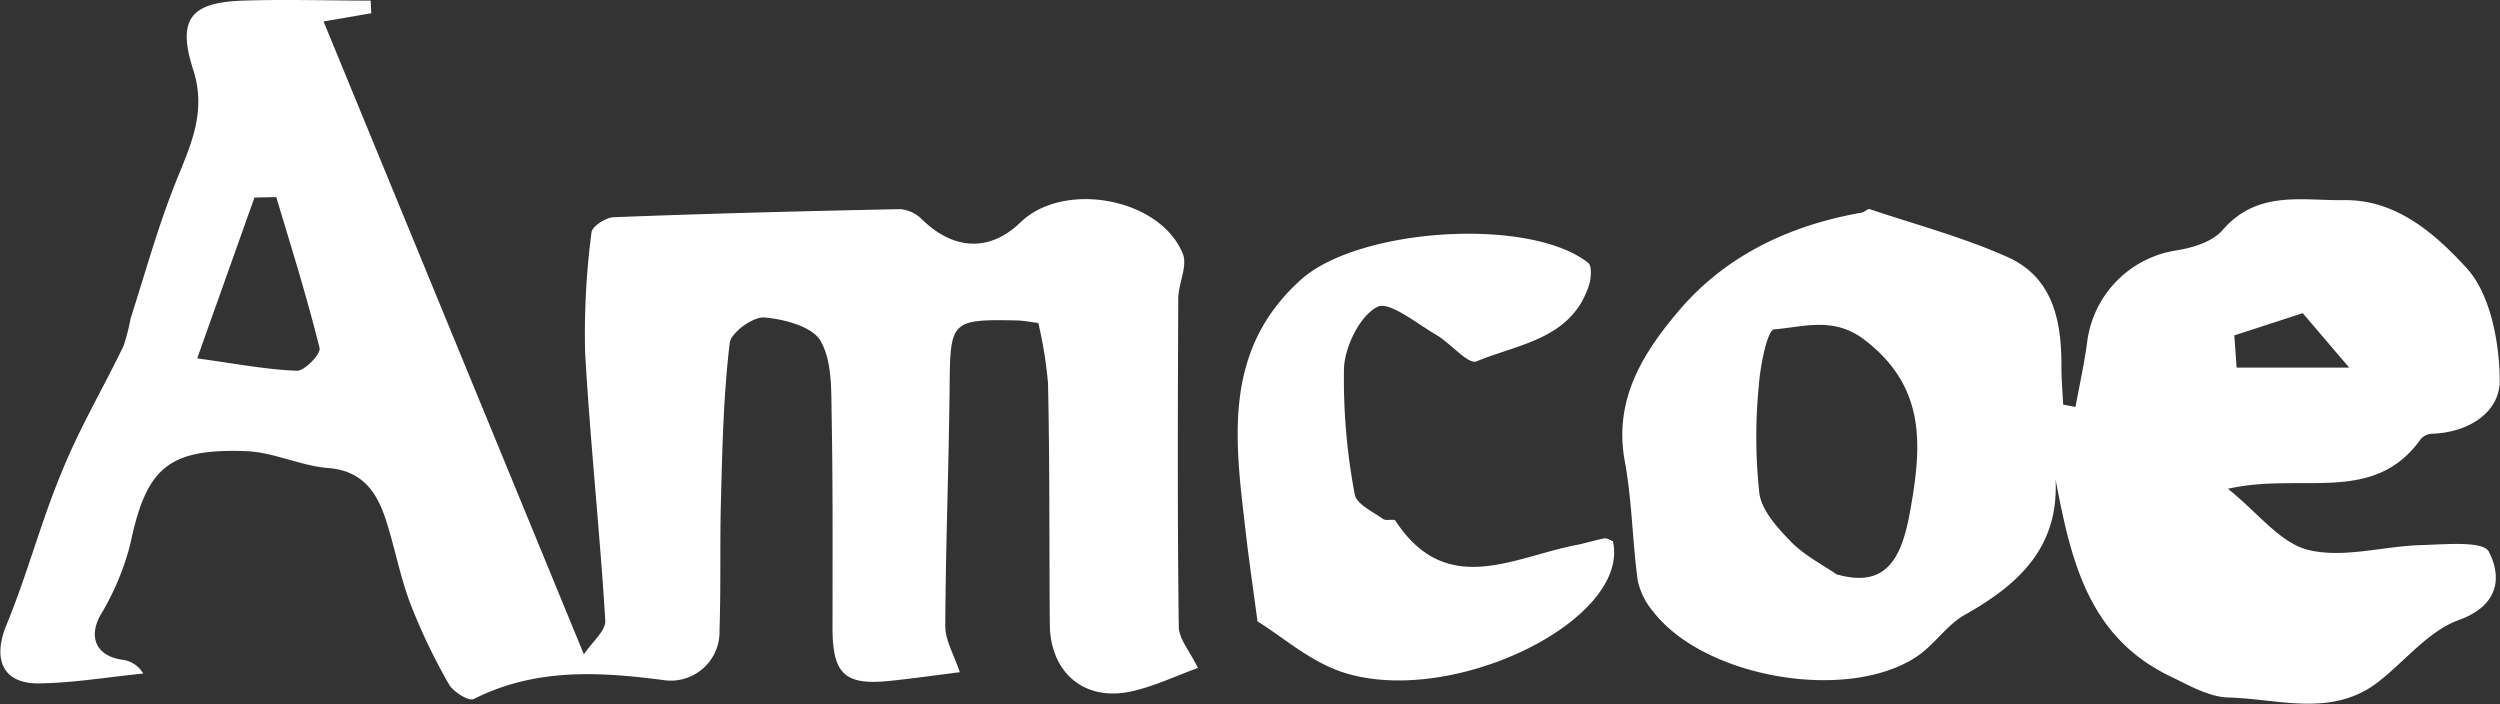 <svg id="Warstwa_1" data-name="Warstwa 1" xmlns="http://www.w3.org/2000/svg" viewBox="0 0 288.67 81.3"><rect x="0" y="0" width="288.67" height="81.3" fill="#333333" stroke="none"/><title>amcoe</title><path d="M152.85,218.53l-5.51.95,30.06,73.08c.94-1.42,2.55-2.73,2.47-3.93-.63-10.34-1.75-20.65-2.33-31a89.93,89.93,0,0,1,.74-13.8c.07-.69,1.65-1.72,2.56-1.75,11-.42,22.08-.71,33.12-.93a4.06,4.06,0,0,1,2.52,1.22c3.66,3.55,7.81,3.71,11.33.31,5-4.85,16.14-2.83,18.75,3.63.57,1.42-.52,3.44-.53,5.18-.05,12.61-.1,25.22.06,37.83,0,1.46,1.3,2.9,2.21,4.81-2.53.9-5.21,2.22-8,2.77-5.3,1-9.06-2.36-9.1-7.83-.08-9.28,0-18.57-.21-27.85a49.07,49.07,0,0,0-1.12-6.93c-.87-.1-1.67-.27-2.47-.29-7.61-.15-7.7.06-7.77,7.64-.09,9.22-.46,18.44-.5,27.66,0,1.65,1,3.29,1.68,5.32-2.65.33-5.36.72-8.08,1-5.17.54-6.6-.77-6.62-6,0-8.2.05-16.4-.1-24.59-.06-2.94.08-6.28-1.27-8.65-.94-1.66-4.19-2.53-6.5-2.72-1.31-.11-3.86,1.75-4,2.94-.7,5.87-.85,11.81-1,17.73-.16,5.13,0,10.27-.18,15.41a5.63,5.63,0,0,1-6.39,5.8c-7.61-1-14.89-1.4-22,2.18-.56.28-2.37-.84-2.86-1.72a68.37,68.37,0,0,1-4.45-9.3c-1.18-3.13-1.79-6.47-2.82-9.66s-2.69-5.69-6.68-6c-3.21-.26-6.32-1.84-9.51-1.95-9.06-.31-11.5,2-13.35,10.84a30.64,30.64,0,0,1-3.45,8.15c-1.38,2.53-.43,4.69,2.57,5.1a3.27,3.27,0,0,1,2.4,1.59c-4,.4-8,1.08-12,1.14-4.25.07-5.42-2.8-3.79-6.76,2.41-5.83,4-12,6.45-17.82,2-4.92,4.74-9.57,7.06-14.37a23.52,23.52,0,0,0,.82-3.18c1.69-5.26,3.16-10.62,5.21-15.74,1.71-4.27,3.61-8.1,2-13.05-1.87-5.84-.22-7.73,5.84-7.92,4.88-.16,9.78,0,14.67,0Zm-20.1,39.85c4.49.62,8,1.3,11.54,1.43.88,0,2.76-1.95,2.59-2.62-1.45-5.86-3.26-11.63-5-17.43l-2.52.05Z" transform="translate(-109.98 -217)" fill="white"/><path d="M347.33,272.34c.41,7.89-4.29,12.17-10.47,15.65-2.1,1.18-3.54,3.49-5.58,4.84-8,5.3-24.51,2.43-30.4-5.2a8.24,8.24,0,0,1-1.8-3.62c-.62-4.57-.65-9.23-1.49-13.75-1.32-7.14,2.15-12.57,6.26-17.4,5.44-6.4,12.85-9.87,21.15-11.32.3-.06.64-.46.86-.39,5.32,1.78,10.79,3.24,15.9,5.52,5.33,2.37,6.28,7.46,6.25,12.77,0,1.43.13,2.85.2,4.28l1.42.27c.46-2.47,1-4.92,1.34-7.41a12.26,12.26,0,0,1,10.27-10.66c1.91-.3,4.24-1,5.41-2.39,4-4.59,9.12-3.35,14-3.42,6.1-.09,10.6,4,14.07,7.76,2.81,3,3.87,8.62,3.9,13.08,0,3.69-3.63,6-7.8,6.13a1.86,1.86,0,0,0-1.32.62c-5.44,7.65-13.78,3.8-22.26,5.74,3.5,2.8,6.07,6.3,9.29,7.06,4.08,1,8.67-.45,13.05-.56,2.7-.07,7.13-.51,7.78.76,1.5,2.9,1.21,6.21-3.48,7.9-3.44,1.24-6.1,4.62-9.11,7-5.39,4.33-11.6,2.09-17.48,1.94-2.25-.06-4.54-1.4-6.68-2.43C351.12,290.57,349.11,281.73,347.33,272.34Zm-25.19,11c5.79,1.64,7.46-2.12,8.39-7.27,1.35-7.5,1.92-14.29-5.2-19.79-3.6-2.78-7.06-1.52-10.49-1.25-.78.06-1.61,4.18-1.77,6.48a60.22,60.22,0,0,0,.06,12.45c.27,2,2.1,4,3.65,5.59S320.33,282.14,322.14,283.38Zm46.1-23.89h13l-5.37-6.29-7.9,2.57Z" transform="translate(-109.98 -217)" fill="white"/><path d="M296.22,279.48c2.09,9.25-19.08,19.49-31.61,15-3.57-1.29-6.63-4-9.43-5.73-.48-3.64-1-7.11-1.39-10.58-1.21-10.36-2.66-20.73,6.41-28.88,6.62-5.95,26.35-7.3,33.17-1.94.48.38.33,2,0,2.84-2.1,6-8.12,6.54-12.9,8.54-.93.39-2.92-2-4.54-3-2.31-1.32-5.52-4-6.9-3.3-2,1-3.72,4.51-3.86,7a71,71,0,0,0,1.24,14.65c.17,1.11,2.08,2,3.28,2.85.34.25,1.25-.06,1.42.2,5.86,8.95,13.55,4.23,20.79,2.82,1.13-.22,2.23-.57,3.36-.79C295.57,279.14,295.91,279.38,296.22,279.48Z" transform="translate(-109.98 -217)" fill="white"/></svg>